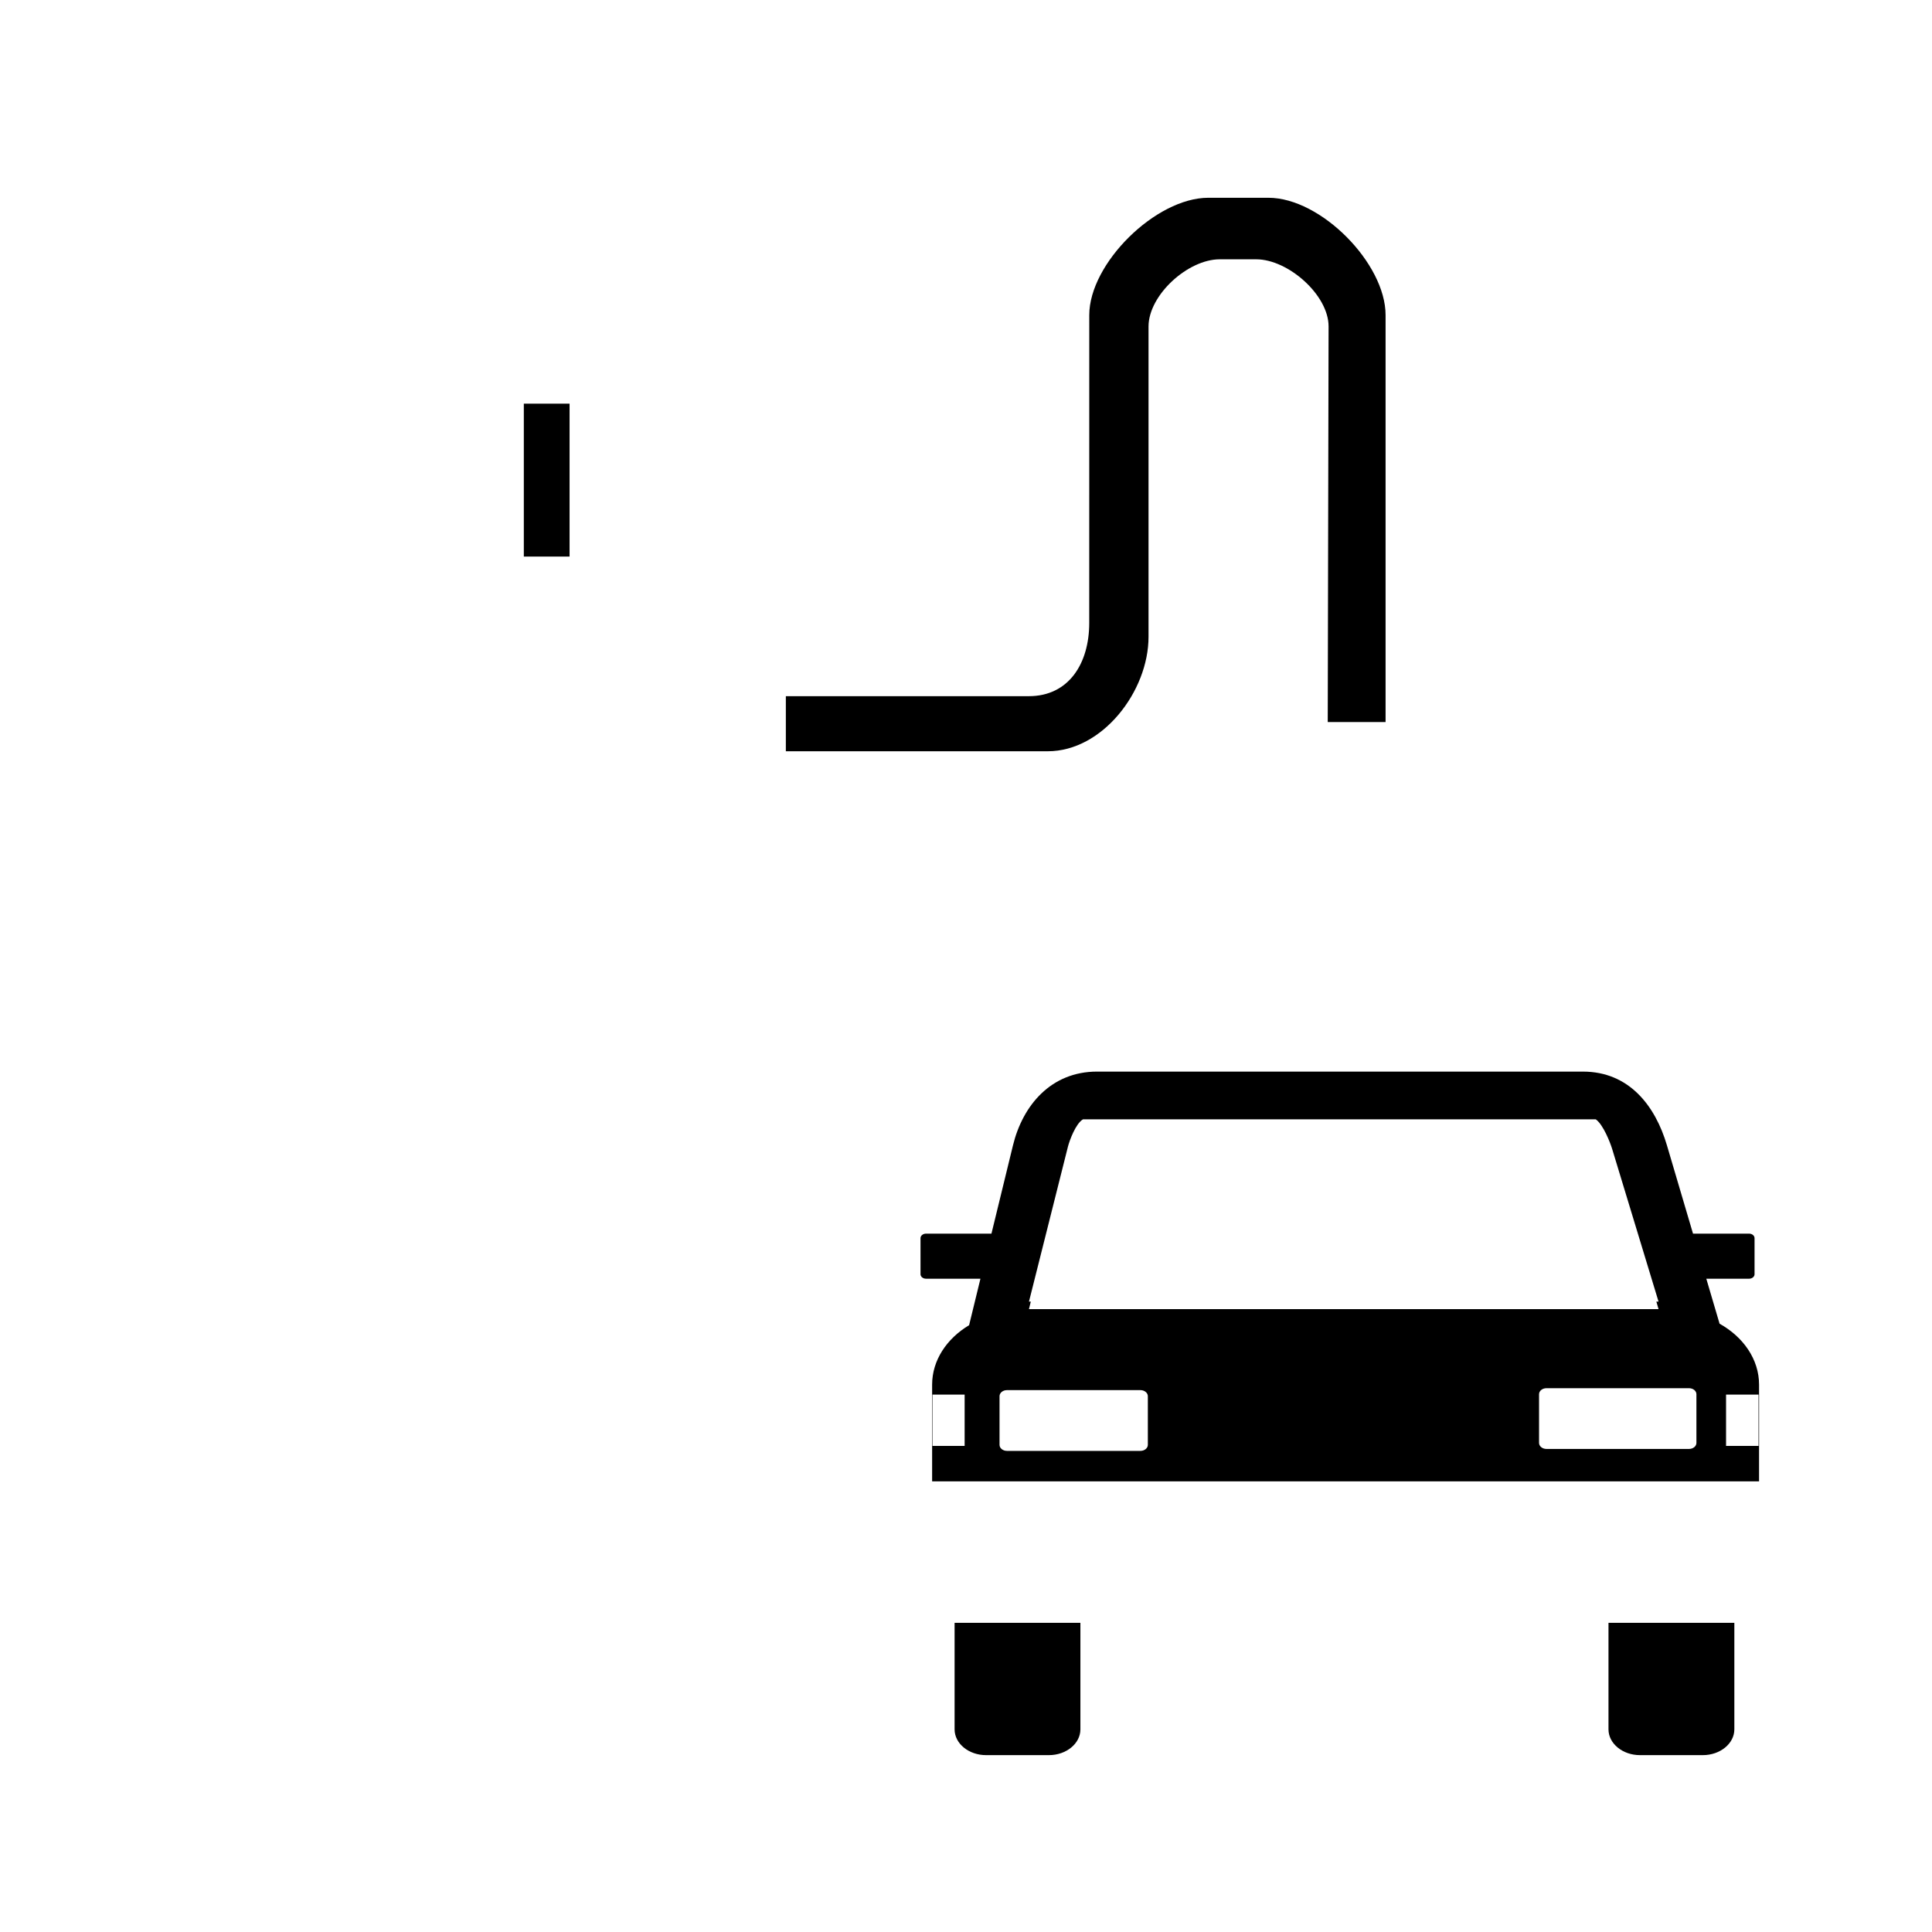 <?xml version="1.0" encoding="utf-8"?>
<!DOCTYPE svg PUBLIC "-//W3C//DTD SVG 1.1//EN" "http://www.w3.org/Graphics/SVG/1.1/DTD/svg11.dtd">
<svg version="1.1" xmlns="http://www.w3.org/2000/svg" xmlns:xlink="http://www.w3.org/1999/xlink" x="0px" y="0px" width="216px" height="216px" viewBox="0 0 216 216" enable-background="new 0 0 216 216" xml:space="preserve">
<path fill-rule="evenodd" clip-rule="evenodd" d="M58.564,45.127h5.115v17.1h-5.115V45.127L58.564,45.127
	z M193.902,181.435v11.91c0,1.587-1.587,2.881-3.516,2.881h-7.039c-1.934,0-3.516-1.294-3.516-2.881v-11.91H193.902L193.902,181.435
	z M120.79,181.435L120.79,181.435v11.91c0,1.587-1.579,2.881-3.516,2.881h-7.033c-1.935,0-3.516-1.294-3.516-2.881v-11.91H120.79
	L120.79,181.435z M192.25,147.991L192.25,147.991c2.661,1.485,4.415,3.988,4.415,6.812v10.815h-92.452v-10.815
	c0-2.722,1.632-5.146,4.134-6.645l1.267-5.196h-6.081c-0.337,0-0.618-0.224-0.618-0.5v-4.036c0-0.281,0.281-0.505,0.618-0.505h7.313
	l2.408-9.88c1.087-4.439,4.229-8.235,9.396-8.235h54.321c5.168,0,8.094,3.833,9.392,8.235l2.918,9.88h6.266
	c0.338,0,0.614,0.224,0.614,0.505v4.036c0,0.276-0.276,0.5-0.614,0.5h-4.78L192.25,147.991L192.25,147.991z M185.183,145.521
	L185.183,145.521h0.244l-5.185-17.065c-0.219-0.724-1.009-2.738-1.831-3.312h-57.332c-0.813,0.468-1.506,2.367-1.681,3.051
	l-4.357,17.326h0.203l-0.203,0.839h70.386L185.183,145.521L185.183,145.521z M172.898,155.202L172.898,155.202h15.938
	c0.456,0,0.826,0.301,0.826,0.675v5.44c0,0.375-0.37,0.676-0.826,0.676h-15.938c-0.46,0-0.83-0.301-0.83-0.676v-5.44
	C172.068,155.503,172.438,155.202,172.898,155.202L172.898,155.202z M192.975,155.918L192.975,155.918v5.737h3.634v-5.737H192.975
	L192.975,155.918z M112.579,155.418L112.579,155.418H127.5c0.46,0,0.83,0.305,0.83,0.679v5.437c0,0.374-0.37,0.676-0.83,0.676
	h-14.921c-0.458,0-0.83-0.302-0.83-0.676v-5.437C111.749,155.723,112.121,155.418,112.579,155.418L112.579,155.418z
	 M104.256,161.655L104.256,161.655h3.591v-5.737h-3.591V161.655L104.256,161.655z M87.859,77.833L87.859,77.833v6.159h29.285
	c6.104,0,11.263-6.7,11.263-12.797V36.49c0.013-3.505,4.391-7.499,7.959-7.499h4.085c3.569,0,8.086,3.994,8.086,7.499l-0.094,44.234
	h6.466V35.223c0-5.77-7.223-13.112-13.099-13.112h-6.722c-5.876,0-13.306,7.342-13.306,13.112l-0.004,34.436
	c-0.005,4.497-2.267,8.175-6.759,8.175H87.859L87.859,77.833z"/>
</svg>
